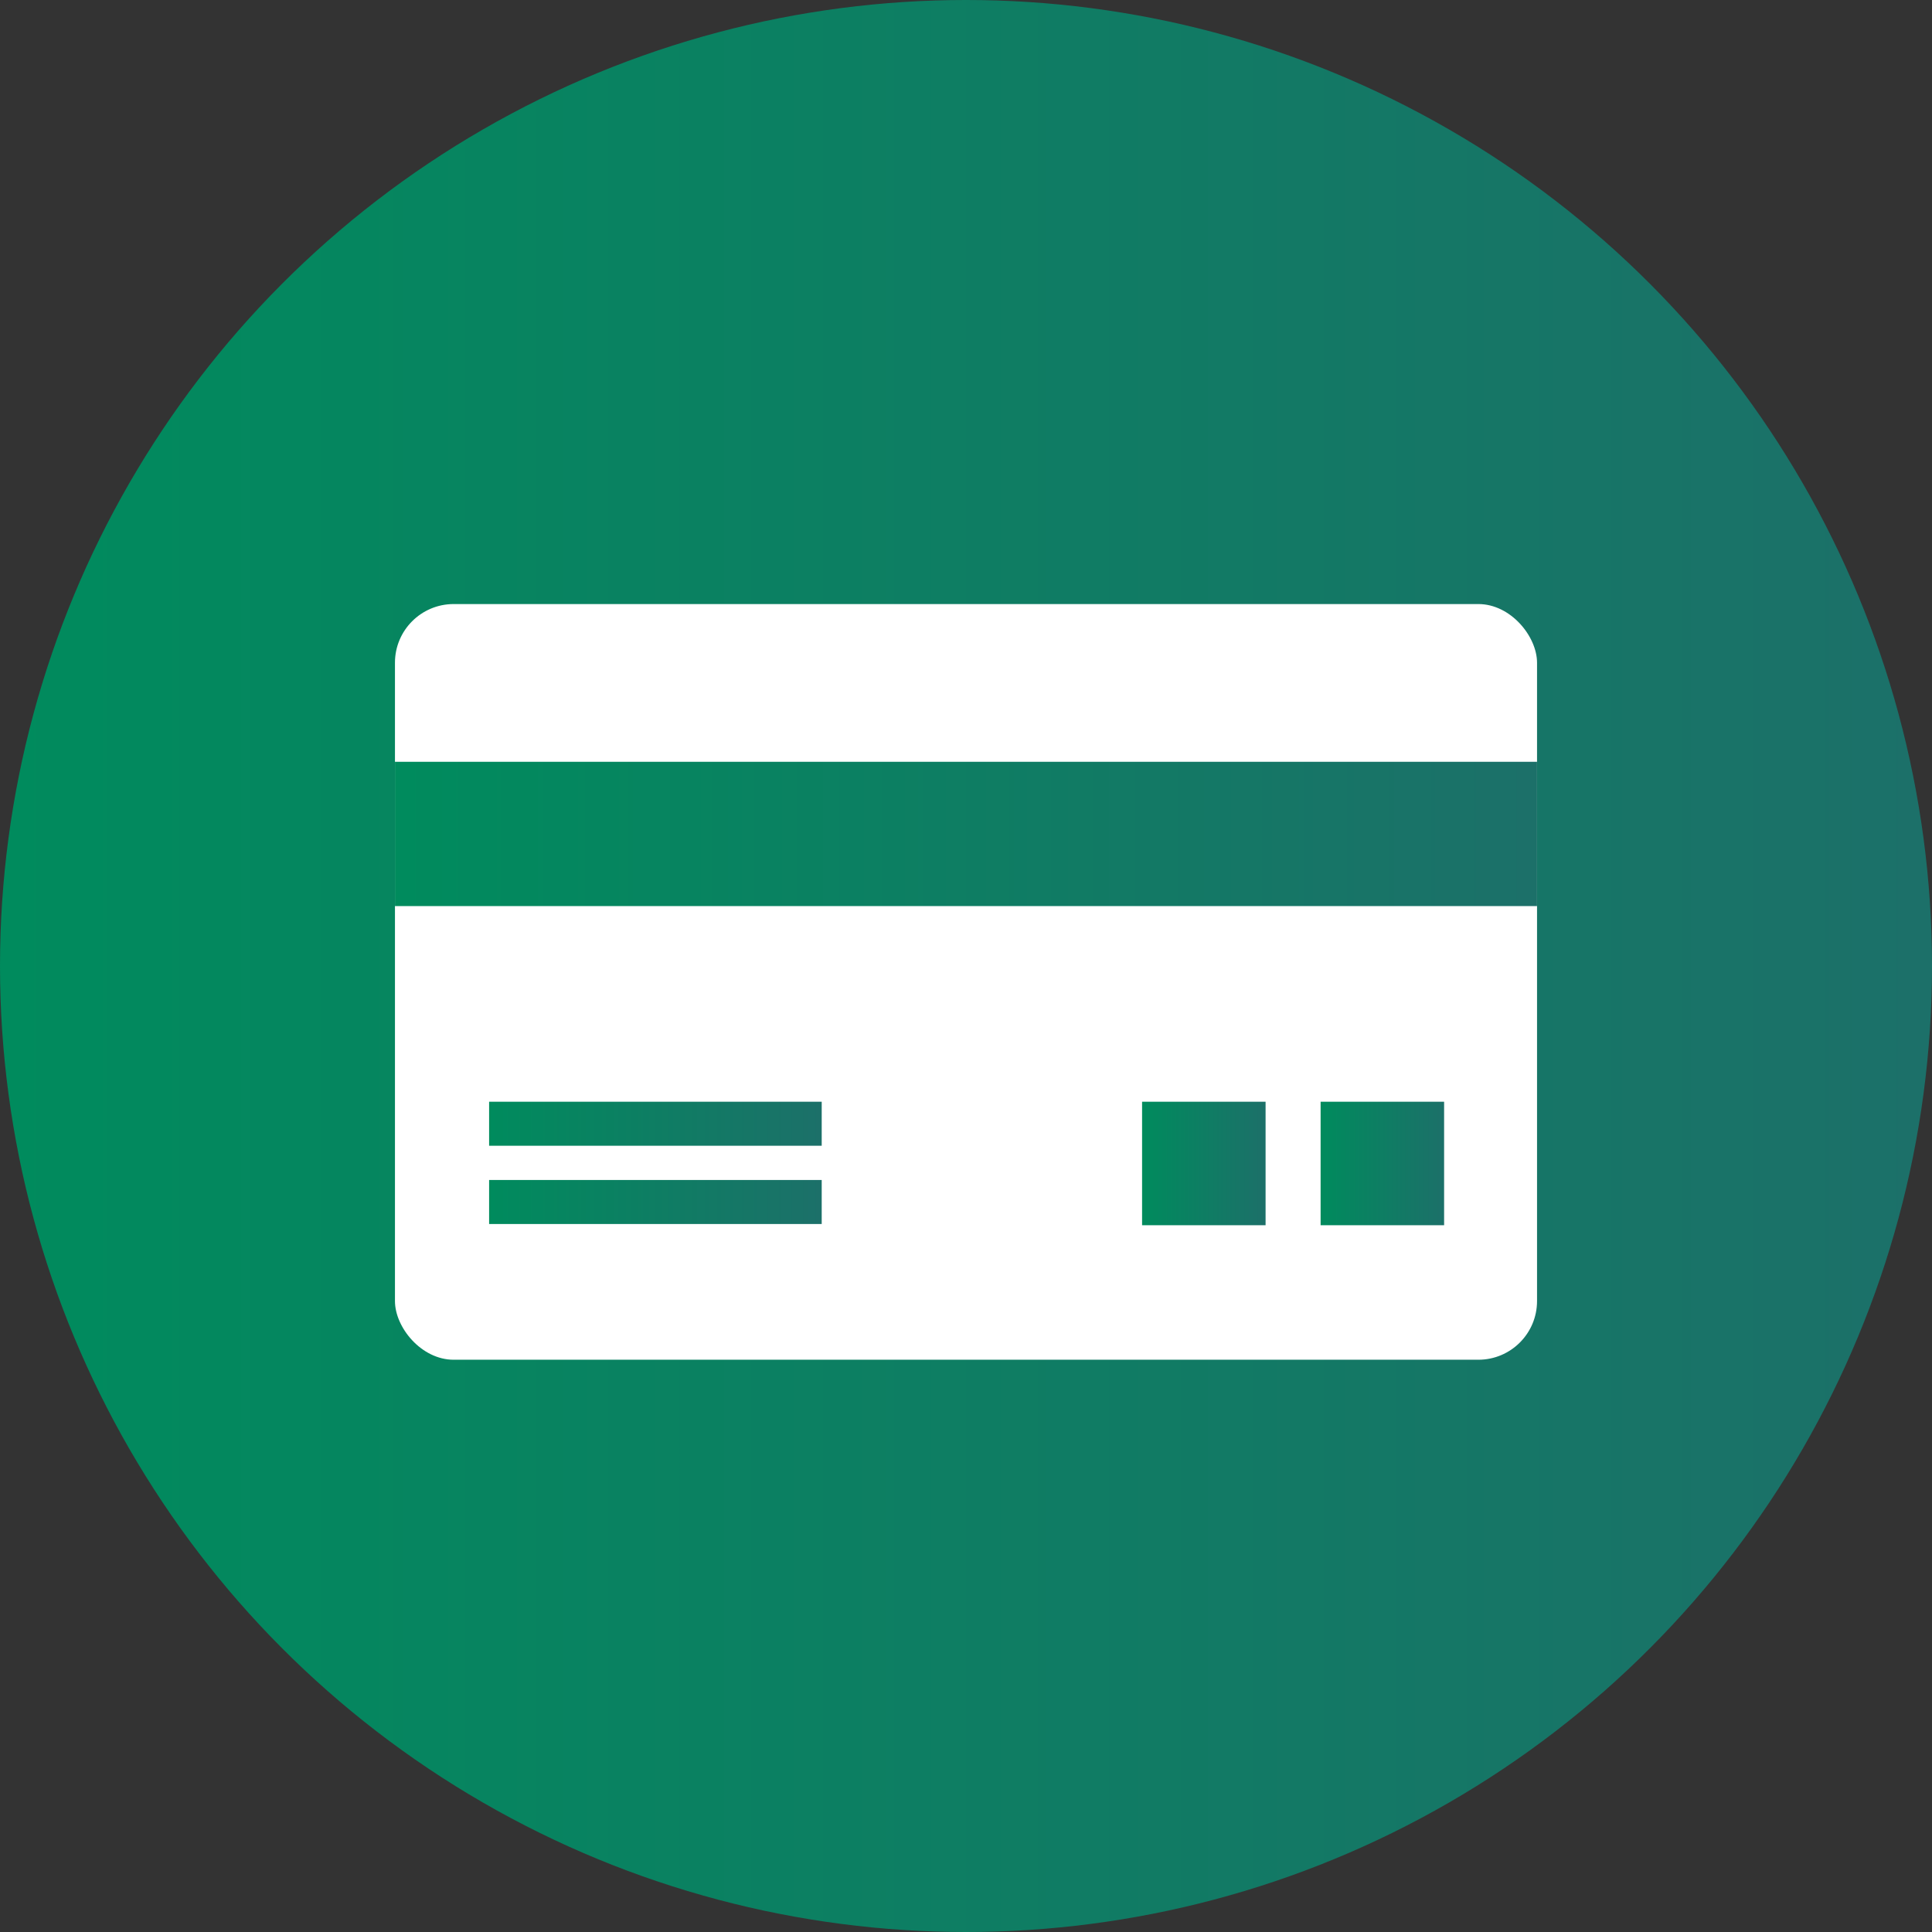 <?xml version="1.0" encoding="UTF-8"?>
<svg id="Layer_2" data-name="Layer 2" xmlns="http://www.w3.org/2000/svg" xmlns:xlink="http://www.w3.org/1999/xlink" viewBox="0 0 15.8 15.8">
  <rect x="0" y="0" width="15.8" height="15.8" fill="#333333" stroke="none"/>
  <defs>
    <style>
      .cls-1 {
        fill: url(#linear-gradient);
      }

      .cls-1, .cls-2, .cls-3, .cls-4, .cls-5, .cls-6, .cls-7 {
        stroke-width: 0px;
      }

      .cls-2 {
        fill: url(#linear-gradient-6);
      }

      .cls-3 {
        fill: url(#linear-gradient-5);
      }

      .cls-4 {
        fill: url(#linear-gradient-2);
      }

      .cls-5 {
        fill: url(#linear-gradient-3);
      }

      .cls-6 {
        fill: #fff;
      }

      .cls-7 {
        fill: url(#linear-gradient-4);
      }
    </style>
    <linearGradient id="linear-gradient" x1="0" y1="7.9" x2="15.8" y2="7.9" gradientUnits="userSpaceOnUse">
      <stop offset="0" stop-color="#008b5d"/>
      <stop offset="1" stop-color="#1c7069"/>
    </linearGradient>
    <linearGradient id="linear-gradient-2" x1="3.23" y1="6.82" x2="12.57" y2="6.82" xlink:href="#linear-gradient"/>
    <linearGradient id="linear-gradient-3" x1="4" y1="9.19" x2="6.72" y2="9.19" xlink:href="#linear-gradient"/>
    <linearGradient id="linear-gradient-4" x1="4" y1="9.83" x2="6.72" y2="9.83" xlink:href="#linear-gradient"/>
    <linearGradient id="linear-gradient-5" x1="9.34" y1="9.51" x2="10.34" y2="9.51" xlink:href="#linear-gradient"/>
    <linearGradient id="linear-gradient-6" x1="10.8" y1="9.51" x2="11.81" y2="9.51" xlink:href="#linear-gradient"/>
  </defs>
  <g id="OBJECTS">
    <g>
      <circle class="cls-1" cx="7.9" cy="7.9" r="7.9"/>
      <g>
        <rect class="cls-6" x="3.23" y="4.94" width="9.34" height="6.18" rx=".48" ry=".48"/>
        <rect class="cls-4" x="3.23" y="6.23" width="9.34" height="1.18"/>
        <g>
          <rect class="cls-5" x="4" y="9.01" width="2.72" height=".36"/>
          <rect class="cls-7" x="4" y="9.65" width="2.72" height=".36"/>
          <rect class="cls-3" x="9.34" y="9.01" width="1.01" height="1.01"/>
          <rect class="cls-2" x="10.8" y="9.01" width="1.01" height="1.01"/>
        </g>
      </g>
    </g>
  </g>
</svg>